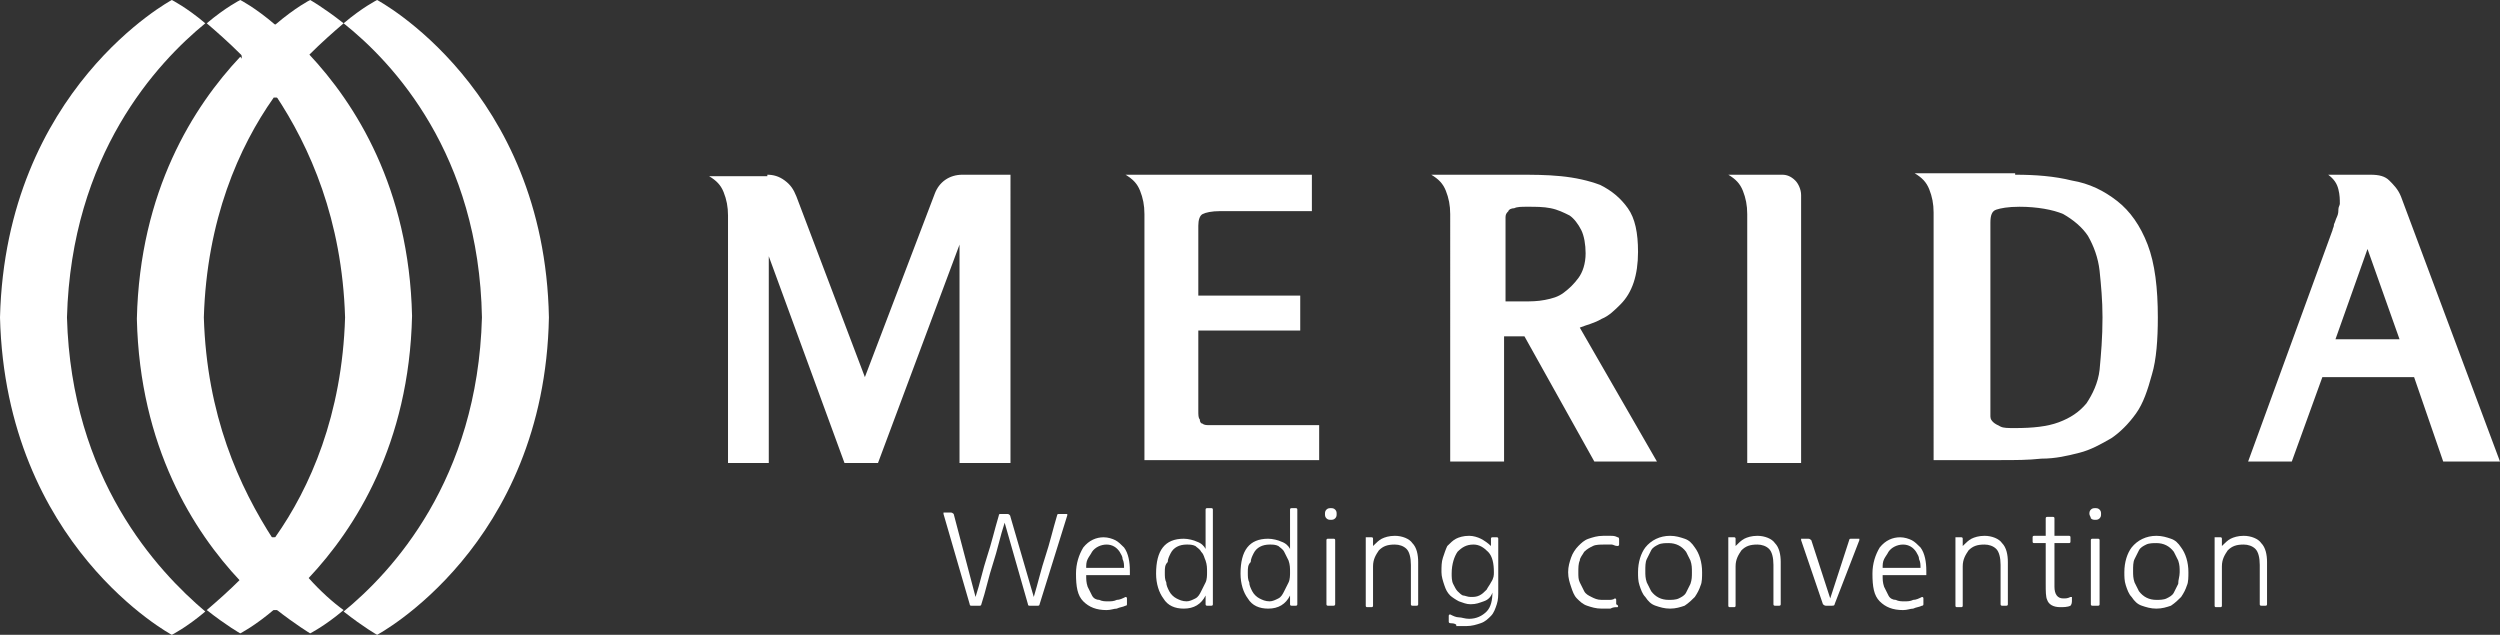 <?xml version="1.0" encoding="UTF-8"?><svg id="_레이어_2" xmlns="http://www.w3.org/2000/svg" viewBox="0 0 171.7 43.6"><rect x="0" y="0" width="171.7" height="43.6" fill="#333333" stroke="none"/><defs><style>.cls-1{fill:#fff;}</style></defs><g id="Layer_1"><g><path class="cls-1" d="M4.6,21.8C4.9,10.6,10.8,4.3,14.1,1.6c-1.3-1.1-2.3-1.6-2.3-1.6C11.8,0,.4,6.1,0,21.8c.4,15.7,11.8,21.8,11.8,21.8,0,0,1-.5,2.3-1.6-3.3-2.8-9.2-9.1-9.5-20.2"/><path class="cls-1" d="M23.7,21.8c-.2,6.7-2.4,11.7-4.8,15.1,.8,1.1,1.6,2,2.3,2.8,3.2-3.4,6.9-9.2,7.1-18-.2-8.8-3.9-14.6-7.1-18-.8,.8-1.6,1.7-2.3,2.8,2.4,3.6,4.6,8.6,4.8,15.3"/><path class="cls-1" d="M18.9,1.7c-1.4-1.2-2.4-1.7-2.4-1.7,0,0-1,.5-2.3,1.6,.7,.6,1.5,1.3,2.4,2.2,.8-.9,1.6-1.6,2.3-2.1"/><path class="cls-1" d="M16.6,39.7c-.9,.9-1.7,1.6-2.4,2.2,1.4,1.1,2.3,1.6,2.3,1.6,0,0,1-.5,2.4-1.7-.7-.5-1.5-1.2-2.3-2.1"/><path class="cls-1" d="M21.2,3.8c.9-.9,1.7-1.6,2.4-2.2-1.4-1.1-2.3-1.6-2.3-1.6,0,0-1,.5-2.4,1.7,.7,.5,1.5,1.2,2.3,2.1"/><path class="cls-1" d="M14,21.8c.2-6.7,2.4-11.7,4.8-15.1-.8-1.1-1.6-2-2.3-2.8-3.2,3.4-6.9,9.2-7.1,18,.2,8.8,3.9,14.6,7.1,18,.8-.8,1.6-1.7,2.3-2.8-2.4-3.7-4.6-8.6-4.8-15.3"/><path class="cls-1" d="M21.2,39.7c-.8,.9-1.6,1.6-2.3,2.1,1.4,1.1,2.4,1.7,2.4,1.7,0,0,1-.5,2.3-1.6-.7-.5-1.6-1.3-2.4-2.2"/><rect class="cls-1" x="16.6" y="36.9" width="4.6" height="5"/><path class="cls-1" d="M21.2,39.7c-.8-.8-1.6-1.7-2.3-2.8-.8,1.1-1.6,2-2.3,2.8,.8,.9,1.6,1.6,2.3,2.1,.7-.5,1.5-1.2,2.3-2.1"/><path class="cls-1" d="M21.2,39.7c-.8-.8-1.6-1.7-2.3-2.8-.8,1.1-1.6,2-2.3,2.8,.8,.9,1.6,1.6,2.3,2.1,.7-.5,1.5-1.2,2.3-2.1"/><rect class="cls-1" x="16.6" y="1.7" width="4.6" height="5"/><path class="cls-1" d="M21.2,3.8c-.8-.9-1.6-1.6-2.3-2.1-.7,.6-1.5,1.3-2.3,2.1,.8,.8,1.6,1.7,2.3,2.8,.7-1,1.5-2,2.3-2.8"/><path class="cls-1" d="M21.2,3.8c-.8-.9-1.6-1.6-2.3-2.1-.7,.6-1.5,1.3-2.3,2.1,.8,.8,1.6,1.7,2.3,2.8,.7-1,1.5-2,2.3-2.8"/><path class="cls-1" d="M25.9,0s-1,.5-2.3,1.6c3.4,2.7,9.3,9,9.5,20.2-.3,11.2-6.2,17.5-9.5,20.2,1.4,1.1,2.3,1.6,2.3,1.6,0,0,11.5-6.1,11.8-21.8C37.4,6.1,25.9,0,25.9,0"/><path class="cls-1" d="M71.4,41.5c0,.1-.1,.1-.1,.1h-.6q-.1,0-.1-.1l-1.6-5.6c-.3,.9-.5,1.9-.8,2.8-.3,.9-.5,1.9-.8,2.8,0,.1-.1,.1-.1,.1h-.6q-.1,0-.1-.1l-1.8-6.2v-.1h.5q.1,0,.2,.1l1.5,5.7c.3-.9,.5-1.9,.8-2.8,.3-.9,.5-1.8,.8-2.8q0-.1,.1-.1h.5c.1,0,.2,.1,.2,.2l1.6,5.5c.3-1,.5-1.9,.8-2.8,.3-.9,.5-1.8,.8-2.8,0,0,0-.1,.1-.1h.6v.1l-1.9,6.1Z"/><path class="cls-1" d="M74.6,39.5c0,.3,0,.5,.1,.8,.1,.2,.2,.4,.3,.6,.1,.2,.3,.3,.5,.3,.2,.1,.4,.1,.6,.1s.4,0,.6-.1c.2,0,.4-.1,.6-.2q.1,0,.1,.1v.4q0,.1-.1,.1c-.2,.1-.4,.1-.6,.2-.2,0-.4,.1-.7,.1-.7,0-1.2-.2-1.6-.6-.4-.4-.5-1-.5-1.9,0-.7,.2-1.3,.5-1.8,.4-.5,.9-.7,1.4-.7,.3,0,.6,.1,.8,.2s.4,.3,.6,.5c.3,.4,.4,1,.4,1.6v.3h-.3s-2.7,0-2.7,0Zm2.6-.5c0-.2,0-.4-.1-.6,0-.2-.1-.3-.2-.5-.2-.3-.5-.5-.9-.5s-.8,.2-1,.5c-.1,.2-.2,.3-.3,.5-.1,.2-.1,.4-.1,.6h2.6Z"/><path class="cls-1" d="M83.3,41.5q0,.1-.1,.1h-.3q-.1,0-.1-.1v-.6c-.3,.6-.8,.9-1.5,.9-.6,0-1.1-.2-1.4-.7-.3-.4-.5-1-.5-1.7,0-1.6,.6-2.4,1.9-2.4,.3,0,.7,.1,.9,.2,.3,.1,.5,.3,.6,.5v-2.7q0-.1,.1-.1h.3q.1,0,.1,.1v6.5Zm-3.3-2.2c0,.3,0,.5,.1,.7,0,.2,.1,.4,.2,.6,.1,.2,.3,.4,.5,.5s.4,.2,.7,.2c.2,0,.4-.1,.6-.2,.2-.1,.3-.3,.4-.5s.2-.4,.3-.6c.1-.2,.1-.5,.1-.7,0-.3,0-.5-.1-.8-.1-.2-.1-.4-.3-.6-.1-.2-.3-.3-.4-.4-.2-.1-.4-.1-.6-.1-.5,0-.9,.2-1.1,.6-.1,.2-.2,.4-.2,.6-.2,.2-.2,.4-.2,.7"/><path class="cls-1" d="M89.1,41.5q0,.1-.1,.1h-.3q-.1,0-.1-.1v-.6c-.3,.6-.8,.9-1.5,.9-.6,0-1.1-.2-1.4-.7-.3-.4-.5-1-.5-1.7,0-1.6,.6-2.4,1.9-2.4,.3,0,.7,.1,.9,.2,.3,.1,.5,.3,.6,.5v-2.7q0-.1,.1-.1h.3q.1,0,.1,.1v6.5Zm-3.4-2.2c0,.3,0,.5,.1,.7,0,.2,.1,.4,.2,.6,.1,.2,.3,.4,.5,.5s.4,.2,.7,.2c.2,0,.4-.1,.6-.2,.2-.1,.3-.3,.4-.5s.2-.4,.3-.6c.1-.2,.1-.5,.1-.7,0-.3,0-.5-.1-.8-.1-.2-.2-.4-.3-.6-.1-.2-.3-.3-.4-.4-.2-.1-.4-.1-.6-.1-.5,0-.9,.2-1.1,.6-.1,.2-.2,.4-.2,.6-.2,.2-.2,.4-.2,.7"/><path class="cls-1" d="M91,35.3c0-.1,0-.2,.1-.3s.2-.1,.3-.1,.2,0,.3,.1c.1,.1,.1,.2,.1,.3s0,.2-.1,.3-.2,.1-.3,.1-.2,0-.3-.1c-.1-.1-.1-.2-.1-.3m.6,6.3h-.4q-.1,0-.1-.1v-4.4q0-.1,.1-.1h.4q.1,0,.1,.1v4.4c0,.1-.1,.1-.1,.1"/><path class="cls-1" d="M97.4,41.5q0,.1-.1,.1h-.3q-.1,0-.1-.1v-2.7c0-.5-.1-.9-.3-1.1-.2-.2-.5-.3-.8-.3-.5,0-.8,.1-1.1,.4-.2,.3-.4,.6-.4,1.1v2.7q0,.1-.1,.1h-.3q-.1,0-.1-.1v-4.7h.4q.1,0,.1,.1v.5c.2-.2,.4-.4,.6-.5s.5-.2,.9-.2c.5,0,1,.2,1.2,.5,.3,.3,.4,.8,.4,1.3,0,0,0,2.9,0,2.9Z"/><path class="cls-1" d="M99.6,42.8c-.1,0-.1-.1-.1-.1v-.4q0-.1,.1-.1c.2,.1,.4,.2,.6,.2s.4,.1,.7,.1c.5,0,.9-.2,1.2-.5,.3-.3,.4-.8,.4-1.3-.1,.3-.3,.5-.6,.6-.3,.1-.5,.2-.9,.2-.3,0-.5-.1-.8-.2-.2-.1-.5-.3-.6-.4-.2-.2-.3-.4-.4-.7s-.2-.6-.2-.9c0-.4,0-.7,.1-1s.2-.6,.3-.8c.2-.2,.4-.4,.6-.5s.5-.2,.9-.2c.3,0,.6,.1,.8,.2s.5,.3,.7,.5v-.5q0-.1,.1-.1h.3q.1,0,.1,.1v3.5c0,.4,0,.7-.1,1s-.2,.6-.4,.8c-.2,.2-.4,.4-.7,.5-.3,.1-.6,.2-1,.2h-.7c.1-.1-.1-.2-.4-.2m3-3.5c0-.6-.1-1.1-.4-1.4-.3-.3-.6-.5-1-.5-.5,0-.8,.2-1.1,.5-.2,.3-.4,.8-.4,1.5,0,.2,0,.5,.1,.7s.2,.4,.3,.5c.1,.1,.3,.3,.4,.3s.3,.1,.5,.1,.4,0,.6-.1,.3-.2,.5-.4c.1-.2,.2-.3,.3-.5,.2-.3,.2-.5,.2-.7"/><path class="cls-1" d="M111.1,41.7c-.2,0-.3,0-.5,.1h-.6c-.4,0-.7-.1-1-.2-.3-.1-.5-.3-.7-.5s-.3-.5-.4-.8-.2-.6-.2-1,.1-.7,.2-1,.3-.6,.5-.8,.4-.4,.7-.5c.3-.1,.6-.2,1-.2h.5c.2,0,.3,0,.5,.1,.1,0,.1,.1,.1,.2v.3c0,.1-.1,.1-.1,.1-.2,0-.3-.1-.4-.1h-.5c-.3,0-.6,0-.8,.1-.2,.1-.4,.2-.6,.4-.1,.2-.3,.4-.3,.6-.1,.2-.1,.5-.1,.8s0,.5,.1,.7,.2,.4,.3,.6c.1,.2,.3,.3,.5,.4,.2,.1,.4,.2,.7,.2h.5c.1,0,.3,0,.4-.1q.1,0,.1,.1v.3q.2,.1,.1,.2"/><path class="cls-1" d="M116.9,39.3c0,.3,0,.7-.1,.9-.1,.3-.2,.5-.4,.8-.2,.2-.4,.4-.7,.6-.3,.1-.6,.2-1,.2s-.7-.1-1-.2c-.3-.1-.5-.3-.7-.6-.2-.2-.3-.5-.4-.8s-.1-.6-.1-.9c0-.7,.2-1.3,.5-1.7,.4-.5,1-.8,1.7-.8,.4,0,.7,.1,1,.2,.3,.1,.5,.3,.7,.6,.3,.4,.5,1,.5,1.7m-.7,0c0-.3,0-.5-.1-.8-.1-.2-.2-.4-.3-.6-.3-.4-.7-.6-1.2-.6-.2,0-.5,0-.7,.1s-.4,.2-.5,.4-.2,.4-.3,.6c-.1,.2-.1,.5-.1,.8s0,.5,.1,.8c.1,.2,.2,.4,.3,.6,.3,.4,.7,.6,1.2,.6,.2,0,.5,0,.7-.1s.4-.2,.5-.4,.2-.4,.3-.6c.1-.3,.1-.5,.1-.8"/><path class="cls-1" d="M122.3,41.5q0,.1-.1,.1h-.3q-.1,0-.1-.1v-2.7c0-.5-.1-.9-.3-1.1-.2-.2-.5-.3-.8-.3-.5,0-.8,.1-1.1,.4-.2,.3-.4,.6-.4,1.1v2.7q0,.1-.1,.1h-.3q-.1,0-.1-.1v-4.7h.4q.1,0,.1,.1v.5c.2-.2,.4-.4,.6-.5s.5-.2,.9-.2c.5,0,1,.2,1.2,.5,.3,.3,.4,.8,.4,1.3,0,0,0,2.9,0,2.9Z"/><path class="cls-1" d="M126,41.5c0,.1-.1,.1-.2,.1h-.4q-.1,0-.2-.1l-1.5-4.4v-.1h.5q.1,0,.2,.1l1.3,4,1.3-4s0-.1,.1-.1h.6v.1l-1.7,4.4Z"/><path class="cls-1" d="M129.3,39.5c0,.3,0,.5,.1,.8,.1,.2,.2,.4,.3,.6,.1,.2,.3,.3,.5,.3,.2,.1,.4,.1,.6,.1s.4,0,.6-.1c.2,0,.4-.1,.6-.2q.1,0,.1,.1v.4q0,.1-.1,.1c-.2,.1-.4,.1-.6,.2-.2,0-.4,.1-.7,.1-.7,0-1.2-.2-1.6-.6-.4-.4-.5-1-.5-1.9,0-.7,.2-1.3,.5-1.8,.4-.5,.9-.7,1.4-.7,.3,0,.6,.1,.8,.2,.2,.1,.4,.3,.6,.5,.3,.4,.4,1,.4,1.6v.3h-.3s-2.7,0-2.7,0Zm2.6-.5c0-.2,0-.4-.1-.6,0-.2-.1-.3-.2-.5-.2-.3-.5-.5-.9-.5s-.8,.2-1,.5c-.1,.2-.2,.3-.3,.5s-.1,.4-.1,.6h2.6Z"/><path class="cls-1" d="M137.9,41.5q0,.1-.1,.1h-.3q-.1,0-.1-.1v-2.7c0-.5-.1-.9-.3-1.1-.2-.2-.5-.3-.8-.3-.5,0-.8,.1-1.1,.4-.2,.3-.4,.6-.4,1.1v2.7q0,.1-.1,.1h-.3q-.1,0-.1-.1v-4.7h.4q.1,0,.1,.1v.5c.2-.2,.4-.4,.6-.5,.2-.1,.5-.2,.9-.2,.5,0,1,.2,1.2,.5,.3,.3,.4,.8,.4,1.3v2.9h0Z"/><path class="cls-1" d="M142.2,41.6c-.2,.1-.5,.1-.7,.1-.5,0-.8-.2-.9-.5-.1-.2-.1-.6-.1-1.1v-2.8h-.8q-.1,0-.1-.1v-.3q0-.1,.1-.1h.8v-1.2q0-.1,.1-.1h.4q.1,0,.1,.1v1.2h1q.1,0,.1,.1v.3q0,.1-.1,.1h-1v3c0,.5,.2,.8,.6,.8,.2,0,.3,0,.5-.1h.1v.3c0,.2-.1,.3-.1,.3"/><path class="cls-1" d="M143.5,35.3c0-.1,0-.2,.1-.3s.2-.1,.3-.1,.2,0,.3,.1,.1,.2,.1,.3,0,.2-.1,.3-.2,.1-.3,.1-.2,0-.3-.1c0-.1-.1-.2-.1-.3m.6,6.3h-.4q-.1,0-.1-.1v-4.4q0-.1,.1-.1h.4q.1,0,.1,.1v4.4q0,.1-.1,.1"/><path class="cls-1" d="M150.3,39.3c0,.3,0,.7-.1,.9-.1,.3-.2,.5-.4,.8-.2,.2-.4,.4-.7,.6-.3,.1-.6,.2-1,.2s-.7-.1-1-.2c-.3-.1-.5-.3-.7-.6-.2-.2-.3-.5-.4-.8-.1-.3-.1-.6-.1-.9,0-.7,.2-1.3,.5-1.7,.4-.5,1-.8,1.7-.8,.4,0,.7,.1,1,.2,.3,.1,.5,.3,.7,.6,.3,.4,.5,1,.5,1.7m-.6,0c0-.3,0-.5-.1-.8-.1-.2-.2-.4-.3-.6-.3-.4-.7-.6-1.2-.6-.2,0-.5,0-.7,.1s-.4,.2-.5,.4-.2,.4-.3,.6c-.1,.2-.1,.5-.1,.8s0,.5,.1,.8c.1,.2,.2,.4,.3,.6,.3,.4,.7,.6,1.2,.6,.2,0,.5,0,.7-.1s.4-.2,.5-.4,.2-.4,.3-.6c0-.3,.1-.5,.1-.8"/><path class="cls-1" d="M155.7,41.5q0,.1-.1,.1h-.3q-.1,0-.1-.1v-2.7c0-.5-.1-.9-.3-1.1-.2-.2-.5-.3-.8-.3-.5,0-.8,.1-1.1,.4-.2,.3-.4,.6-.4,1.1v2.7q0,.1-.1,.1h-.3q-.1,0-.1-.1v-4.7h.4q.1,0,.1,.1v.5c.2-.2,.4-.4,.6-.5,.2-.1,.5-.2,.9-.2,.5,0,1,.2,1.2,.5,.3,.3,.4,.8,.4,1.3v2.9h0Z"/><path class="cls-1" d="M52.7,12c.4,0,.8,.1,1.2,.4,.4,.3,.6,.6,.8,1.1l4.7,12.4,4.8-12.6c.3-.8,1-1.3,1.9-1.3h3.3V31.8h-3.5v-15l-5.6,15h-2.3l-5.2-14.2v14.2h-2.8V14.8c0-.6-.1-1.1-.3-1.6s-.5-.8-1-1.1h4v-.1Z"/><path class="cls-1" d="M78.6,31.7V14.7c0-.6-.1-1.1-.3-1.6-.2-.5-.5-.8-1-1.1h12.8v2.5h-6.3c-.6,0-1,.1-1.2,.2-.2,.1-.3,.4-.3,.8v4.8h7v2.4h-7v5.5c0,.3,0,.5,.1,.6,0,.2,.1,.3,.2,.3,.1,.1,.3,.1,.5,.1h7.5v2.4h-12v.1Z"/><path class="cls-1" d="M104.2,12c1,0,2,0,3,.1s1.9,.3,2.7,.6c.8,.4,1.4,.9,1.9,1.6,.5,.7,.7,1.7,.7,3,0,.8-.1,1.5-.3,2.1-.2,.6-.5,1.1-.9,1.5s-.8,.8-1.3,1c-.5,.3-1,.4-1.5,.6l5.3,9.2h-4.3l-4.8-8.6h-1.4v8.6h-3.7V14.7c0-.6-.1-1.1-.3-1.6-.2-.5-.5-.8-1-1.1h5.9Zm4.7,5.4c0-.6-.1-1.2-.3-1.6-.2-.4-.5-.8-.8-1-.4-.2-.8-.4-1.3-.5s-1-.1-1.6-.1c-.4,0-.7,0-.9,.1-.2,0-.4,.1-.4,.2-.1,.1-.2,.2-.2,.4v5.8h1.3c.4,0,.9,0,1.4-.1s.9-.2,1.3-.5,.7-.6,1-1c.3-.4,.5-1,.5-1.7"/><path class="cls-1" d="M120,14.7c0-.6-.1-1.1-.3-1.6-.2-.5-.5-.8-1-1.1h3.7c.3,0,.6,.1,.9,.4,.2,.2,.4,.6,.4,1V31.8h-3.7V14.7Z"/><path class="cls-1" d="M138.4,12c1.4,0,2.7,.1,3.9,.4,1.2,.2,2.2,.7,3.1,1.4,.9,.7,1.6,1.7,2.1,3,.5,1.3,.7,3,.7,5,0,1.5-.1,2.9-.4,3.9-.3,1.1-.6,2-1.1,2.7s-1.1,1.3-1.7,1.7c-.7,.4-1.4,.8-2.2,1s-1.6,.4-2.6,.4c-.9,.1-1.8,.1-2.8,.1h-4.6V14.6c0-.6-.1-1.1-.3-1.6s-.5-.8-1-1.1h6.9v.1Zm6,9.8c0-1.2-.1-2.2-.2-3.2-.1-.9-.4-1.7-.8-2.4-.4-.6-1-1.1-1.7-1.5-.7-.3-1.8-.5-3-.5-.8,0-1.3,.1-1.6,.2-.3,.1-.4,.4-.4,.9v13.3c0,.2,.1,.3,.2,.4,.1,.1,.3,.2,.5,.3,.2,.1,.5,.1,1,.1,1.2,0,2.2-.1,3-.4s1.4-.7,1.9-1.3c.4-.6,.8-1.4,.9-2.3,.1-1.1,.2-2.2,.2-3.6"/><path class="cls-1" d="M171.7,31.7h-3.9l-2-5.8h-6.3l-2.1,5.8h-3l5.8-15.9c0-.1,.1-.2,.1-.4,.1-.2,.1-.3,.2-.5,.1-.2,.1-.4,.1-.5,0-.2,.1-.3,.1-.4,0-.3,0-.6-.1-1s-.3-.7-.7-1h2.9c.6,0,1,.1,1.3,.4,.3,.3,.6,.6,.8,1.1l6.8,18.2Zm-6.9-8.4l-2.2-6.2-2.2,6.2h4.4Z"/></g></g></svg>